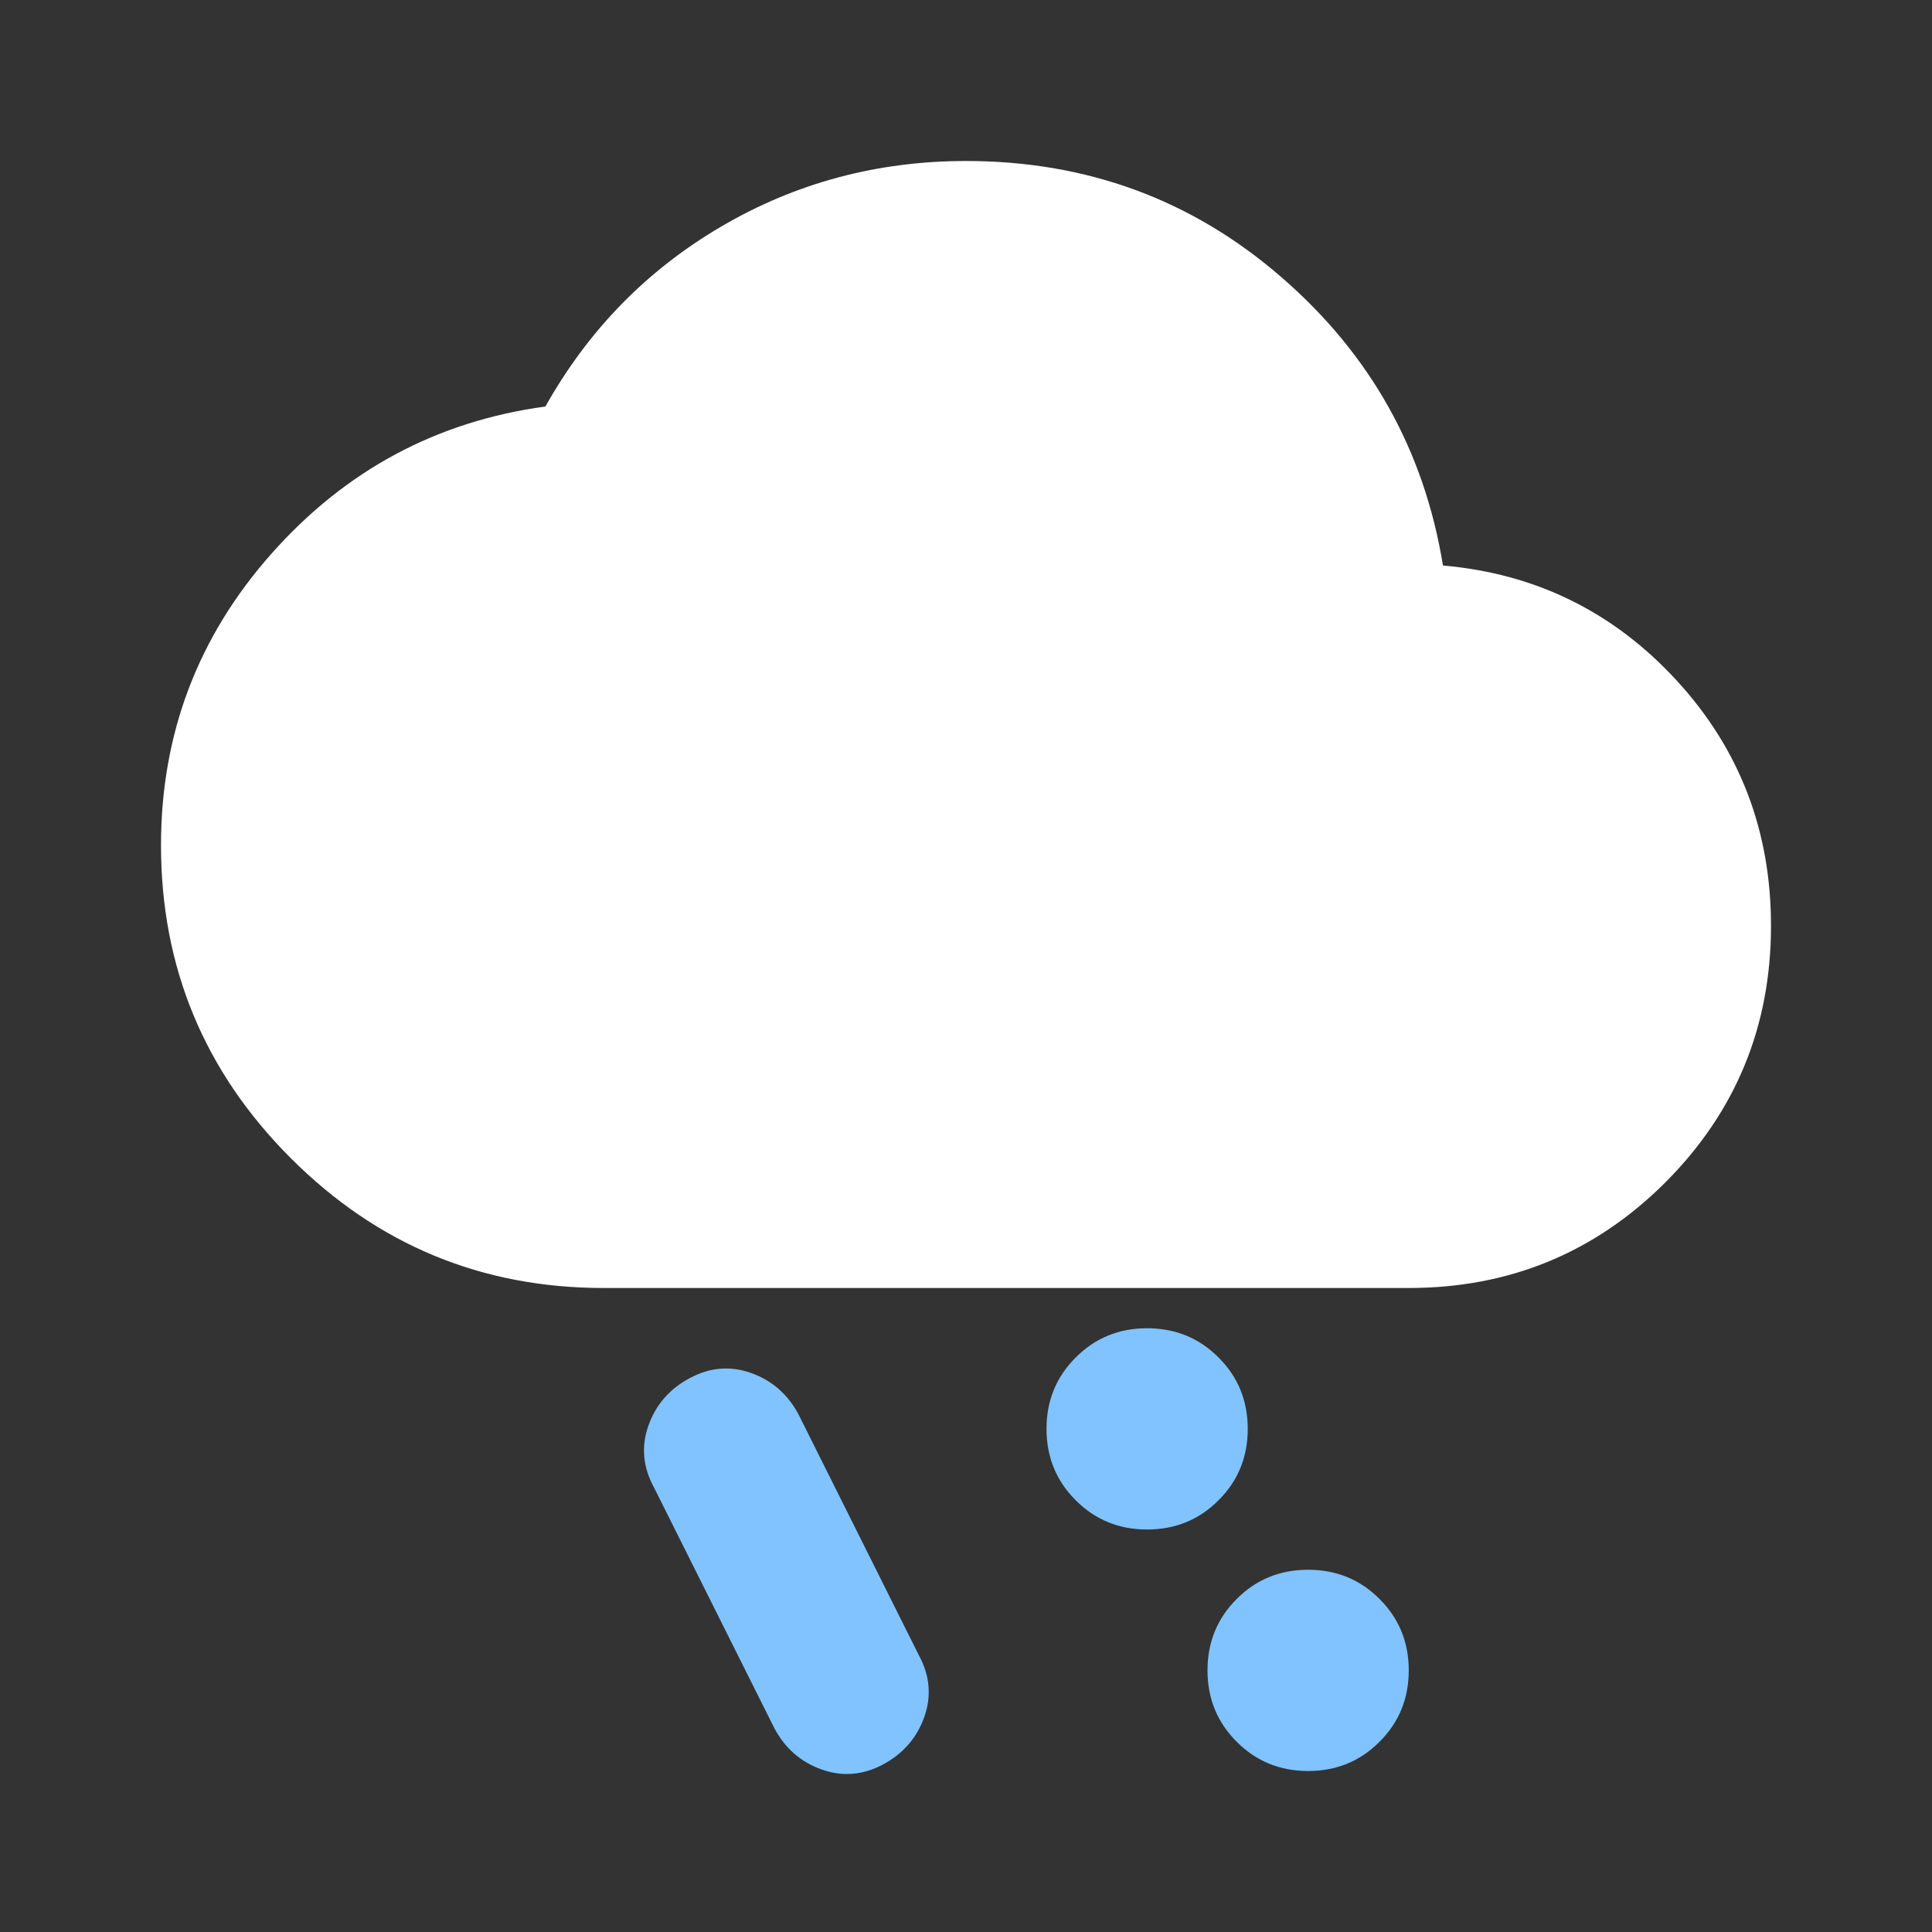 <svg width="24" height="24" viewBox="0 0 24 24" fill="none" xmlns="http://www.w3.org/2000/svg">
<rect x="0" y="0" width="24" height="24" fill="#333333" stroke="none"/>
<path d="M10.969 21.919C10.719 22.052 10.464 22.073 10.206 21.981C9.948 21.889 9.752 21.718 9.619 21.468L8.119 18.468C7.985 18.218 7.964 17.964 8.056 17.706C8.148 17.448 8.319 17.252 8.569 17.119C8.819 16.985 9.073 16.964 9.331 17.056C9.589 17.148 9.785 17.319 9.919 17.569L11.418 20.569C11.552 20.819 11.573 21.073 11.481 21.331C11.389 21.589 11.219 21.785 10.969 21.919Z" fill="#80C3FF"/>
<path d="M3.612 14.387C4.688 15.463 5.983 16 7.5 16H17.5C18.75 16 19.812 15.562 20.688 14.688C21.562 13.812 22 12.75 22 11.5C22 10.317 21.608 9.3 20.825 8.45C20.042 7.6 19.075 7.125 17.925 7.025C17.692 5.592 17.021 4.396 15.912 3.438C14.804 2.479 13.5 2 12 2C10.9 2 9.887 2.271 8.963 2.812C8.037 3.354 7.308 4.1 6.775 5.05C5.425 5.233 4.292 5.842 3.375 6.875C2.458 7.908 2 9.117 2 10.5C2 12.017 2.538 13.312 3.612 14.387Z" fill="white"/>
<path d="M13.363 18.637C13.604 18.879 13.9 19 14.25 19C14.6 19 14.896 18.879 15.137 18.637C15.379 18.396 15.5 18.1 15.5 17.75C15.5 17.4 15.379 17.104 15.137 16.863C14.896 16.621 14.6 16.5 14.25 16.5C13.9 16.5 13.604 16.621 13.363 16.863C13.121 17.104 13 17.4 13 17.75C13 18.1 13.121 18.396 13.363 18.637Z" fill="#80C3FF"/>
<path d="M15.363 21.637C15.604 21.879 15.9 22 16.25 22C16.6 22 16.896 21.879 17.137 21.637C17.379 21.396 17.5 21.1 17.5 20.75C17.5 20.4 17.379 20.104 17.137 19.863C16.896 19.621 16.6 19.5 16.25 19.5C15.9 19.5 15.604 19.621 15.363 19.863C15.121 20.104 15 20.4 15 20.75C15 21.1 15.121 21.396 15.363 21.637Z" fill="#80C3FF"/>
</svg>
